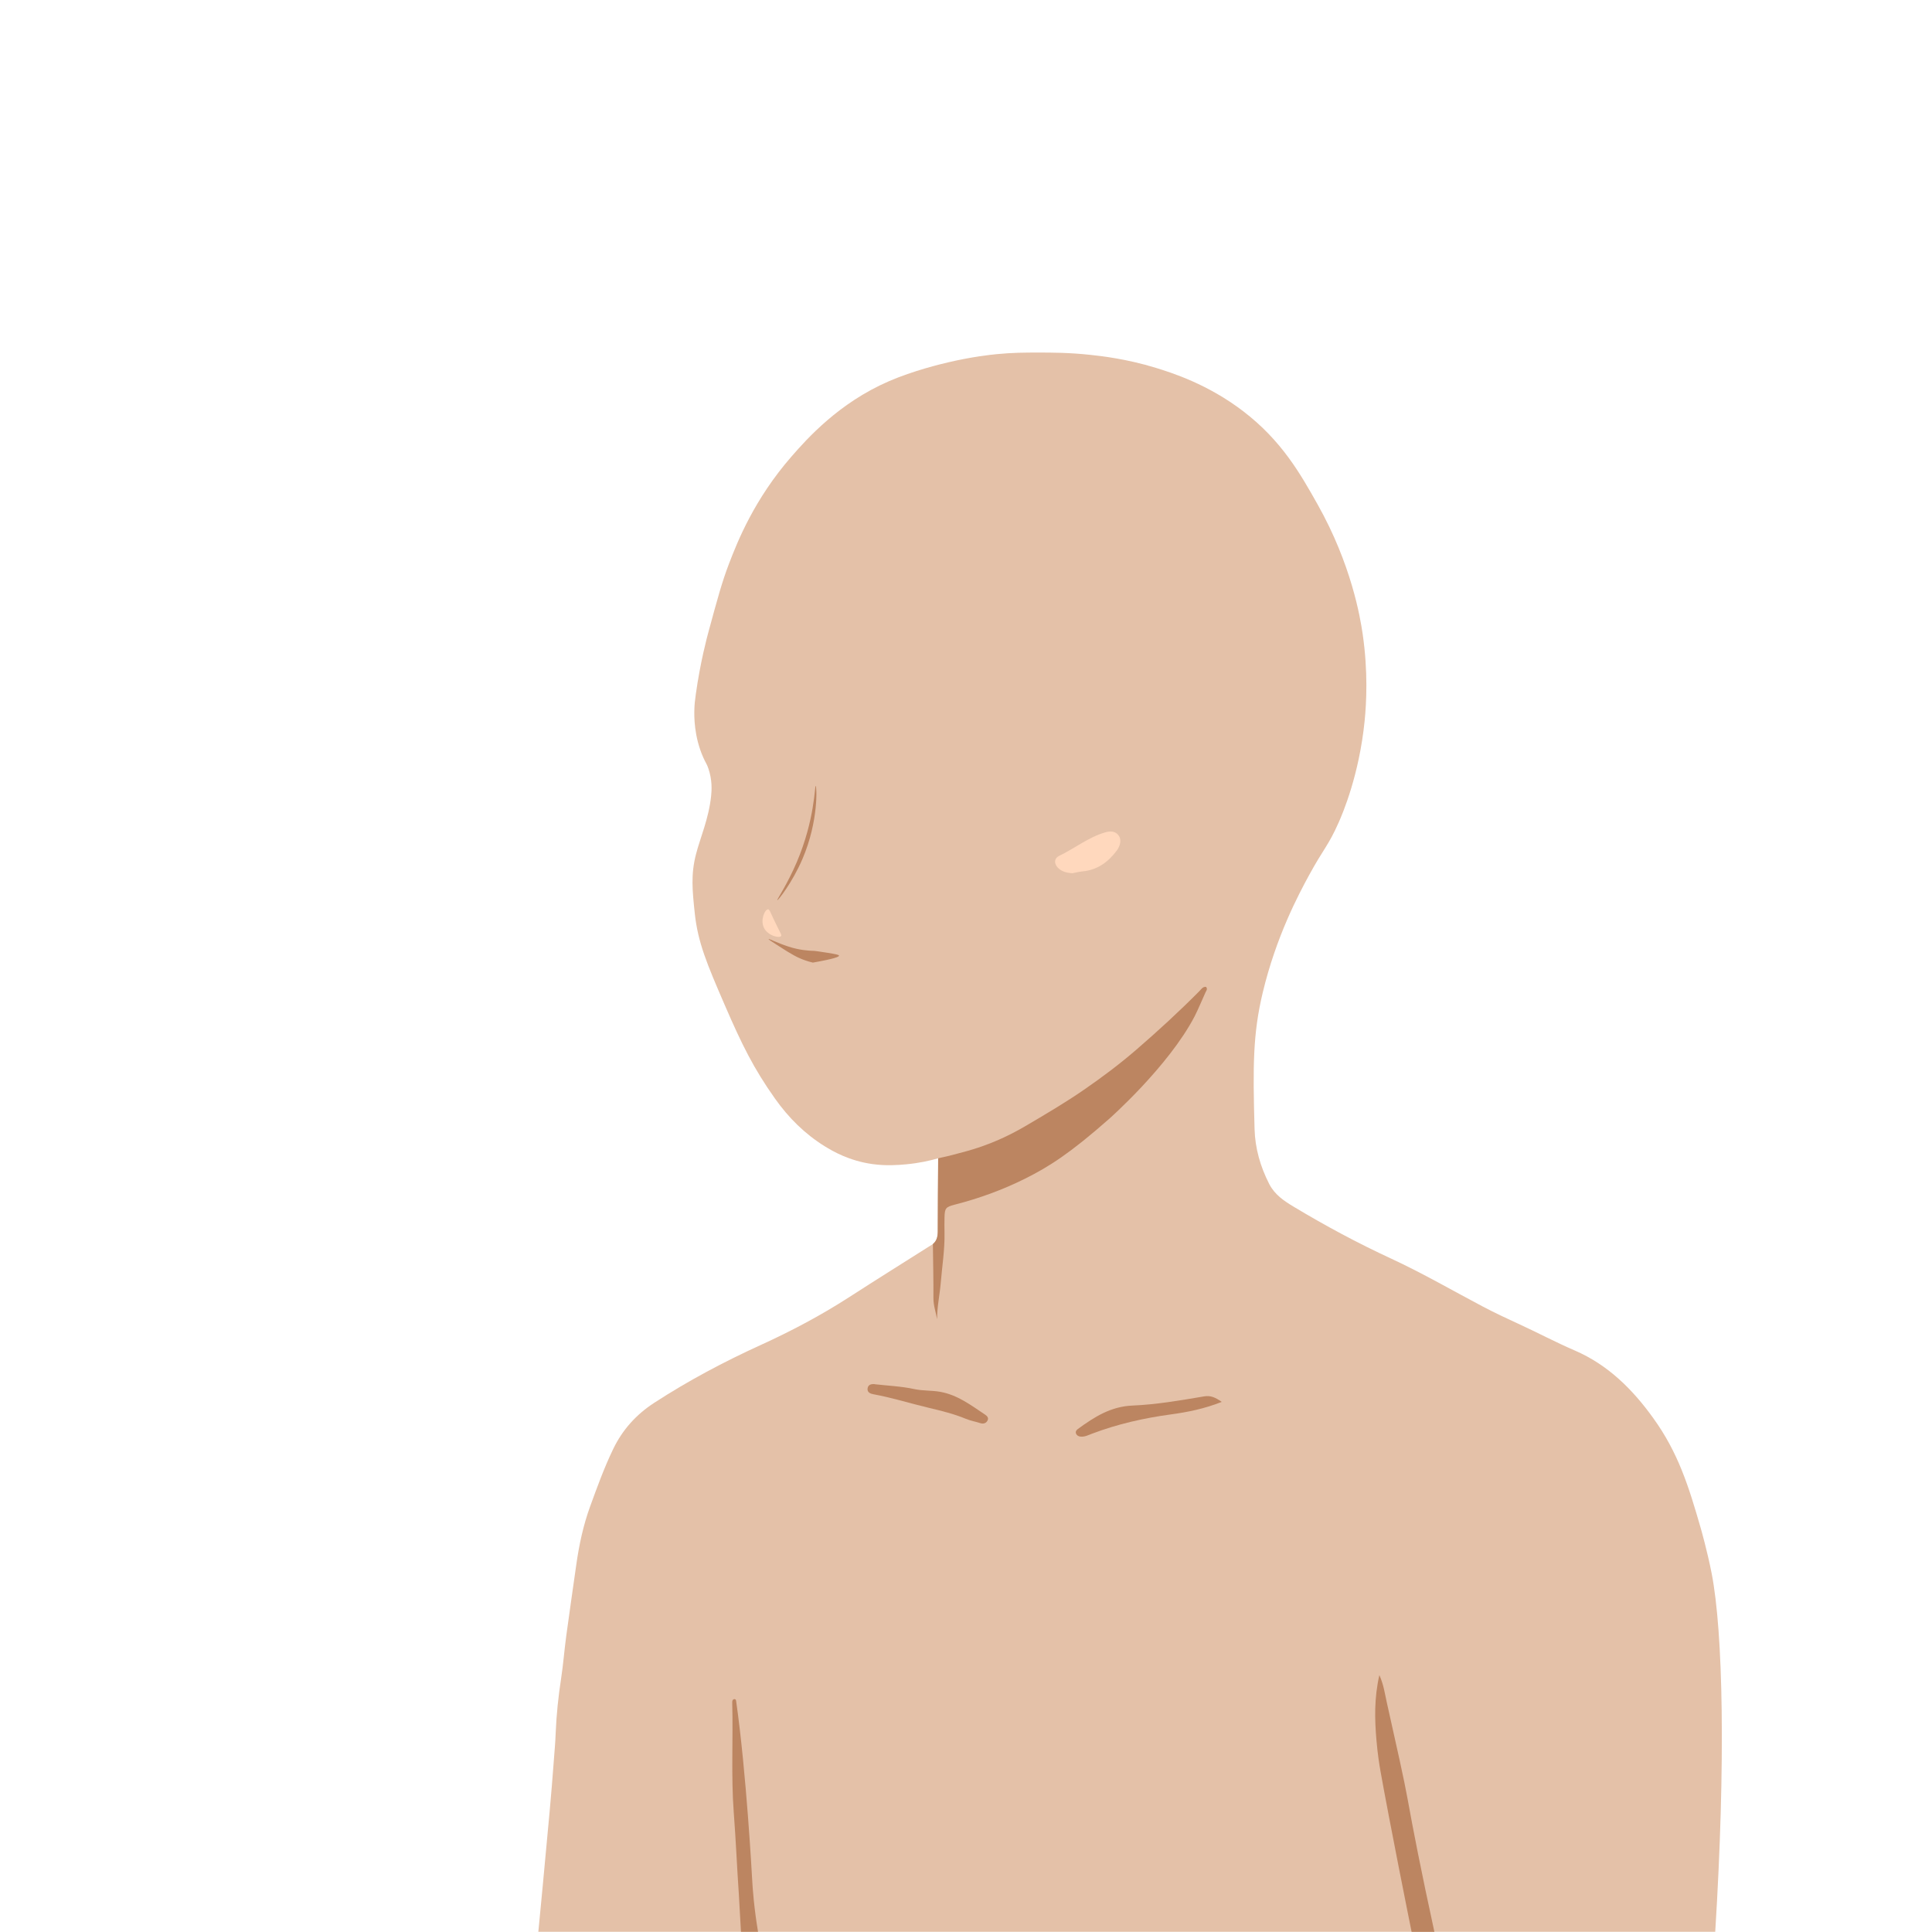 <?xml version="1.0" encoding="UTF-8"?><svg id="Base_copy" xmlns="http://www.w3.org/2000/svg" viewBox="0 0 500 500"><defs><style>.cls-1{fill:#e4c1a8;}.cls-2{fill:#bc8561;}.cls-3{fill:#ffd8bd;}</style></defs><path class="cls-1" d="m139.32,499.95c.25-2.57,1.79-18.52,2.91-30.99.43-4.8.72-8.24,1.02-12.33.34-4.72.42-4.76.56-8.15.19-4.71.69-9.45,1.41-14.14.56-3.65.83-7.35,1.33-11.01.82-6.1,1.72-12.2,2.58-18.3.73-5.18,1.81-10.28,3.61-15.21,1.82-5,3.63-10,5.95-14.81,2.42-5.03,6-8.97,10.66-11.99,8.8-5.71,18.03-10.61,27.58-14.96,7.89-3.6,15.54-7.65,22.84-12.36,7.19-4.64,14.45-9.17,21.68-13.75.3-.25.5-.5.62-.68.15-.23.24-.42.27-.49.08-.19.13-.35.16-.46.03-.11.05-.19.06-.21.04-.16.06-.29.07-.38.07-.6.07-1.04.07-1.04,0-.54.01-3.86.03-8.44,0-1.21.02-2.43.03-3.64.02-2.28.04-4.56.06-6.85-2.12.61-4.97,1.26-8.39,1.57-1.99.18-5.08.44-8.72-.08-5.92-.84-10.13-3.27-12.28-4.6-5.19-3.23-9.37-7.4-12.88-12.36-5.5-7.76-8.56-13.96-12.94-24.08-4.66-10.77-7.01-16.31-7.81-23.89-.61-5.81-1.05-9.94.32-15.25,1.08-4.22,3.32-9.25,3.92-15.11.15-1.44.31-4.07-.71-7.06-.43-1.27-.64-1.33-1.32-2.85-2.44-5.5-2.36-10.72-2.31-12.43.03-1.25.14-2.29.38-4,1.14-8.18,2.92-14.84,3.27-16.09,2.34-8.63,3.51-12.94,5.33-17.69,2.17-5.65,6.47-16.59,16.18-27.72,4-4.59,12.25-13.86,25.19-19.46,6.37-2.76,13.48-4.45,15.34-4.89,6.17-1.45,10.89-1.95,12.47-2.11,4.26-.42,7.47-.42,10.95-.42,3.27,0,7.83,0,13.31.59,2.84.3,9.44,1.04,17.02,3.37,4.24,1.31,13.44,4.22,22.58,11.21,10,7.64,14.85,16.27,19.3,24.18,8.71,15.5,11,29.13,11.63,33.45,1.43,9.83.98,17.87.51,22.58-1.41,13.94-5.65,23.84-6.74,26.29-2.69,6.06-3.82,6.58-7.67,13.65-2.65,4.87-8.5,15.81-11.98,30.42-2.5,10.52-2.56,18.76-2.09,35.22.14,4.97,1.49,9.72,3.79,14.21,1.44,2.79,3.82,4.38,6.37,5.91,8.17,4.91,16.57,9.42,25.22,13.42,8.14,3.77,15.87,8.27,23.78,12.44,2.95,1.55,5.96,2.97,9,4.36,4.93,2.26,9.72,4.81,14.7,6.96,8.57,3.7,14.92,10,20.29,17.46,6.51,9.02,9.19,17.66,12.36,28.67,0,0,1.64,5.71,2.78,11.54,2.97,15.22,3.65,48.9.93,92.78H139.32Z"/><g><path class="cls-3" d="m197.7,240.1c1,2.07,3.96,2.76,4.44,2.16.2-.25-.09-.67-.98-2.45-1.83-3.63-1.93-4.5-2.4-4.48-.82.03-2.04,2.74-1.06,4.77Z"/><g id="Cheek_highlight"><path class="cls-3" d="m277.52,225.99c-1.3-.08-2.47-.34-3.43-1.13-1.31-1.08-1.45-2.65.04-3.37,4.02-1.95,7.58-4.82,11.93-6.09,1.72-.5,2.91-.09,3.58,1.03.59.97.3,2.47-.64,3.73-2.26,3.01-5.09,5.03-8.96,5.37-.87.08-1.72.32-2.51.47Z"/></g></g><g id="Ear_copy"><g><path class="cls-2" d="m203.77,246.26c1.3.77,2.17,1.29,3.34,1.79.76.33,1.86.74,3.26,1.07,5.63-.99,6.79-1.51,6.77-1.8-.02-.24-.99-.41-2.93-.73-2.07-.35-3.47-.5-3.47-.5-1.55-.03-3.96-.22-6.73-1.13-3.01-.99-5.02-2.08-5.1-1.93-.05.09.86.68,2.67,1.84,1.02.66,1.54.99,2.2,1.39Z"/><path class="cls-2" d="m206.21,223.11c4.67-10.97,4.62-19.76,4.89-19.73.28.03.81,9.04-3.42,18.91-2.65,6.17-6.34,10.79-6.52,10.68-.16-.1,2.59-4.08,5.05-9.86Z"/><path class="cls-2" d="m242.77,299.77c1.28-.27,3.07-.67,5.18-1.26,1.92-.54,8.72-1.97,17.34-7.03,5.16-3.03,10.32-6.06,15.25-9.46,4.69-3.23,9.23-6.64,13.55-10.37,5.61-4.85,11.07-9.86,16.29-15.13.5-.5.9-1.23,1.76-1.11.44.59.05.99-.14,1.38-.43.89-1.98,4.61-2.83,6.23-6.77,13-22.18,26.59-22.18,26.59-10.1,8.9-15.55,12.36-21.75,15.45-5.79,2.89-11.87,5.09-18.14,6.7-2.35.6-2.6.92-2.66,3.28-.03,1.33-.03,2.67,0,4,.08,4.37-.62,8.68-.98,13.01-.26,3.11-.96,6.18-.94,9.35-.34-1.83-.96-3.56-.95-5.46.02-4.66-.08-9.32-.14-13.98,1.04-.87,1.25-1.99,1.25-3.31,0-6.29.07-12.58.11-18.86Z"/><path class="cls-2" d="m357.21,458.01c-.25-1.38-.67-4.03-.98-7.59-.47-5.41-.62-10.92.75-16.91,1.14,2.57,1.41,4.8,1.89,6.93,2.64,11.77,4.57,20.44,5.38,24.95,1.39,7.72,3.56,18.94,6.97,34.57h-5.9c-.64-3.16-5.57-27.7-8.12-41.95Z"/><path class="cls-2" d="m191.24,490.67c-.5-7.18-.79-14.37-1.34-21.54-.72-9.5-.14-18.98-.4-28.47,0-.35,0-.76.44-.91.14-.04.25-.02.34.02.18.1.22.35.23.44,2.67,18.61,4.12,45.73,4.12,45.73.16,3.07.54,7.96,1.55,14.01h-4.42c-.17-3.09-.35-6.19-.52-9.28Z"/><path class="cls-2" d="m316.19,362.81c-4.59,1.81-8.88,2.65-13.18,3.24-6.99.95-13.8,2.49-20.4,4.99-.96.36-1.92.88-3.01.75-.51-.06-.93-.31-1.12-.77-.21-.51.08-.91.49-1.21,4.24-3.09,8.5-5.82,14.1-6.05,6.23-.26,12.41-1.34,18.57-2.38,1.65-.28,2.89.26,4.55,1.43Z"/><path class="cls-2" d="m226.41,358.24c3.39.39,6.83.52,10.14,1.24,2.26.5,4.52.32,6.77.72,4.52.81,7.95,3.47,11.57,5.87.53.35,1.11.87.63,1.66-.41.67-1.12.8-1.77.59-1.26-.41-2.57-.62-3.81-1.14-3.07-1.27-6.3-2.06-9.54-2.83-4.8-1.14-9.5-2.63-14.36-3.52-.69-.13-1.61-.43-1.52-1.42.1-1.09.97-1.28,1.89-1.19Z"/></g></g></svg>